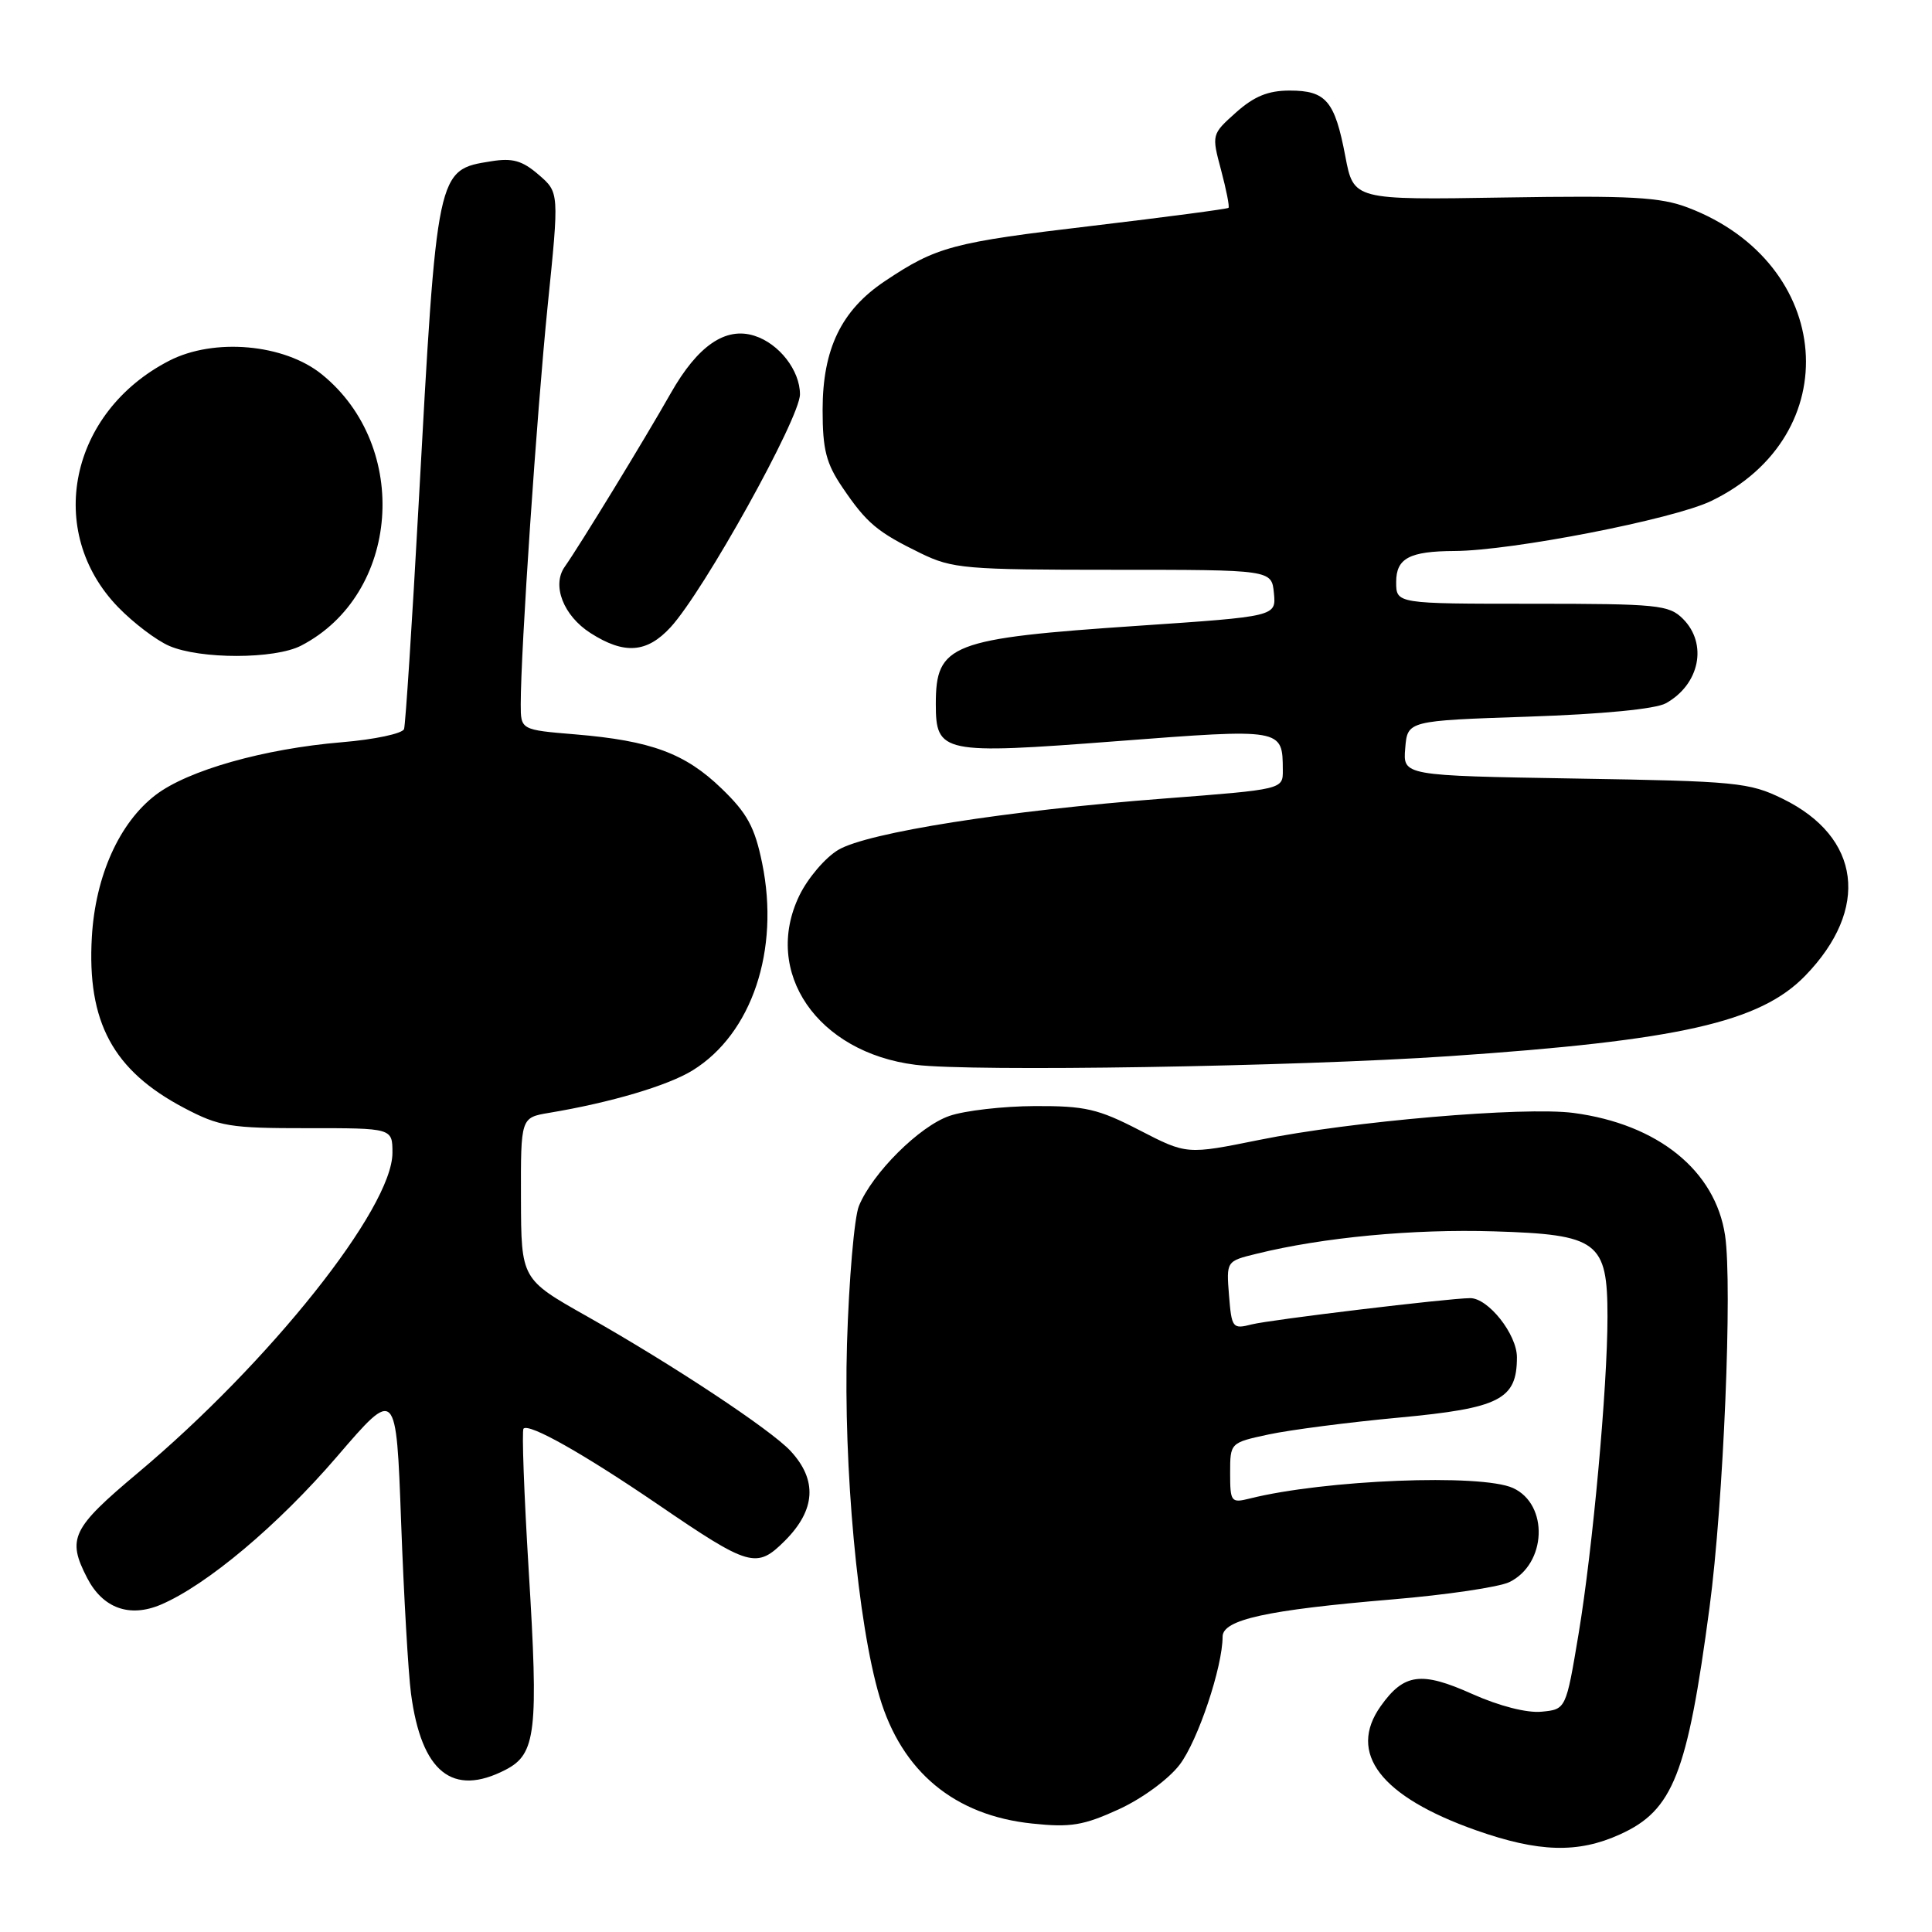 <?xml version="1.0" encoding="UTF-8" standalone="no"?>
<!DOCTYPE svg PUBLIC "-//W3C//DTD SVG 1.1//EN" "http://www.w3.org/Graphics/SVG/1.1/DTD/svg11.dtd" >
<svg xmlns="http://www.w3.org/2000/svg" xmlns:xlink="http://www.w3.org/1999/xlink" version="1.1" viewBox="0 0 256 256">
 <g >
 <path fill="currentColor"
d=" M 214.67 243.06 C 221.69 239.88 223.58 235.09 226.52 213.01 C 228.37 199.14 229.57 170.30 228.58 163.69 C 227.29 155.10 219.67 148.95 208.50 147.47 C 201.95 146.61 179.05 148.57 166.88 151.04 C 157.25 152.99 157.25 152.99 150.99 149.76 C 145.51 146.93 143.78 146.53 137.11 146.56 C 132.93 146.58 127.84 147.16 125.82 147.86 C 121.85 149.21 115.60 155.43 113.81 159.80 C 113.20 161.29 112.49 169.52 112.23 178.10 C 111.75 194.43 113.65 215.10 116.55 224.85 C 119.49 234.76 126.48 240.56 136.77 241.63 C 141.86 242.17 143.57 241.88 148.23 239.75 C 151.33 238.33 154.84 235.76 156.31 233.83 C 158.72 230.68 162.00 220.88 162.00 216.87 C 162.00 214.61 167.84 213.33 184.50 211.93 C 191.65 211.33 198.62 210.30 199.99 209.64 C 204.94 207.24 205.25 199.35 200.48 197.17 C 196.26 195.25 175.48 196.08 165.57 198.57 C 163.13 199.18 163.00 199.01 163.00 195.19 C 163.00 191.17 163.00 191.17 168.11 190.07 C 170.92 189.47 178.68 188.46 185.36 187.84 C 198.76 186.59 201.00 185.44 201.00 179.84 C 201.00 176.80 197.19 171.99 194.80 172.01 C 191.89 172.03 168.31 174.87 165.86 175.49 C 163.32 176.14 163.20 175.98 162.85 171.64 C 162.49 167.11 162.49 167.11 166.50 166.13 C 175.28 163.96 187.25 162.83 197.94 163.16 C 211.78 163.58 213.00 164.50 213.00 174.47 C 213.00 183.81 211.05 205.18 209.17 216.50 C 207.50 226.50 207.50 226.50 204.26 226.81 C 202.32 227.00 198.66 226.06 195.10 224.47 C 188.33 221.43 186.04 221.73 182.96 226.06 C 178.52 232.30 182.93 238.05 195.58 242.52 C 203.89 245.45 209.09 245.60 214.67 243.06 Z  M 67.00 234.50 C 71.04 232.41 71.37 229.47 70.05 207.99 C 69.44 197.95 69.13 189.54 69.37 189.30 C 70.11 188.56 77.28 192.60 87.11 199.30 C 99.35 207.66 100.24 207.91 104.01 204.15 C 108.08 200.07 108.33 196.12 104.75 192.26 C 102.12 189.43 89.09 180.81 77.78 174.42 C 69.06 169.50 69.06 169.50 69.03 158.80 C 69.00 148.09 69.00 148.09 72.75 147.46 C 80.96 146.09 88.51 143.85 91.79 141.82 C 99.63 136.97 103.35 125.89 100.99 114.38 C 100.01 109.59 99.01 107.76 95.62 104.49 C 90.78 99.81 86.27 98.15 76.25 97.31 C 69.00 96.71 69.00 96.71 69.00 93.32 C 69.00 86.16 71.12 54.84 72.57 40.50 C 74.10 25.50 74.10 25.50 71.37 23.15 C 69.21 21.28 67.91 20.91 65.08 21.37 C 57.86 22.52 57.91 22.30 55.46 67.00 C 54.60 82.68 53.73 95.99 53.54 96.60 C 53.34 97.20 49.63 97.99 45.30 98.35 C 34.99 99.21 24.92 102.06 20.63 105.33 C 15.81 109.01 12.64 116.06 12.17 124.16 C 11.52 135.43 14.97 141.84 24.38 146.80 C 29.07 149.27 30.45 149.50 40.75 149.49 C 52.00 149.48 52.00 149.48 52.00 152.76 C 52.00 160.08 35.74 180.52 18.25 195.18 C 9.50 202.52 8.85 203.87 11.55 209.09 C 13.62 213.10 17.16 214.38 21.30 212.63 C 27.40 210.03 36.83 202.11 44.65 193.01 C 52.50 183.87 52.50 183.87 53.15 201.69 C 53.51 211.48 54.10 221.71 54.46 224.41 C 55.84 234.83 59.96 238.14 67.00 234.50 Z  M 192.00 139.95 C 222.50 137.88 233.20 135.46 239.19 129.30 C 247.80 120.44 246.59 110.91 236.21 105.84 C 231.79 103.67 230.07 103.51 208.70 103.16 C 185.89 102.78 185.89 102.78 186.20 99.14 C 186.50 95.50 186.50 95.50 202.50 94.96 C 212.33 94.63 219.36 93.95 220.73 93.19 C 225.22 90.70 226.31 85.31 223.00 82.00 C 221.15 80.15 219.67 80.00 203.00 80.00 C 185.00 80.00 185.00 80.00 185.00 77.12 C 185.00 73.97 186.76 73.04 192.73 73.01 C 200.30 72.98 221.71 68.81 226.73 66.39 C 244.81 57.68 243.03 34.90 223.69 27.52 C 220.00 26.11 216.15 25.90 199.33 26.17 C 179.36 26.50 179.36 26.50 178.26 20.70 C 176.87 13.37 175.71 12.00 170.89 12.00 C 168.04 12.00 166.18 12.76 163.78 14.90 C 160.54 17.80 160.54 17.82 161.80 22.54 C 162.49 25.14 162.94 27.39 162.78 27.54 C 162.63 27.69 154.53 28.76 144.78 29.92 C 126.16 32.12 124.11 32.67 117.24 37.26 C 111.48 41.11 109.00 46.24 109.00 54.32 C 109.00 59.58 109.47 61.41 111.63 64.59 C 114.84 69.33 116.24 70.50 122.00 73.31 C 126.19 75.35 127.92 75.50 147.50 75.50 C 168.50 75.50 168.50 75.50 168.80 78.59 C 169.10 81.68 169.10 81.68 150.80 82.92 C 125.95 84.60 124.00 85.35 124.00 93.28 C 124.00 99.80 124.86 99.98 147.84 98.22 C 170.03 96.52 169.95 96.50 169.98 102.05 C 170.00 104.60 170.00 104.60 154.25 105.81 C 133.38 107.41 114.97 110.31 111.08 112.61 C 109.36 113.63 107.04 116.35 105.92 118.66 C 101.01 128.82 108.30 139.46 121.30 141.09 C 128.71 142.03 171.65 141.33 192.00 139.95 Z  M 39.90 85.55 C 52.99 78.78 54.48 59.18 42.64 49.60 C 37.66 45.57 28.37 44.74 22.42 47.80 C 9.20 54.60 5.93 70.44 15.67 80.47 C 17.68 82.54 20.71 84.84 22.41 85.58 C 26.53 87.37 36.41 87.36 39.90 85.55 Z  M 88.85 83.12 C 93.27 78.31 106.00 55.40 106.00 52.25 C 106.00 49.08 103.23 45.52 99.96 44.49 C 96.13 43.27 92.45 45.81 88.88 52.10 C 85.39 58.26 76.82 72.28 74.83 75.10 C 73.09 77.56 74.65 81.58 78.24 83.88 C 82.72 86.75 85.71 86.53 88.85 83.12 Z "/>
</g>
</svg>